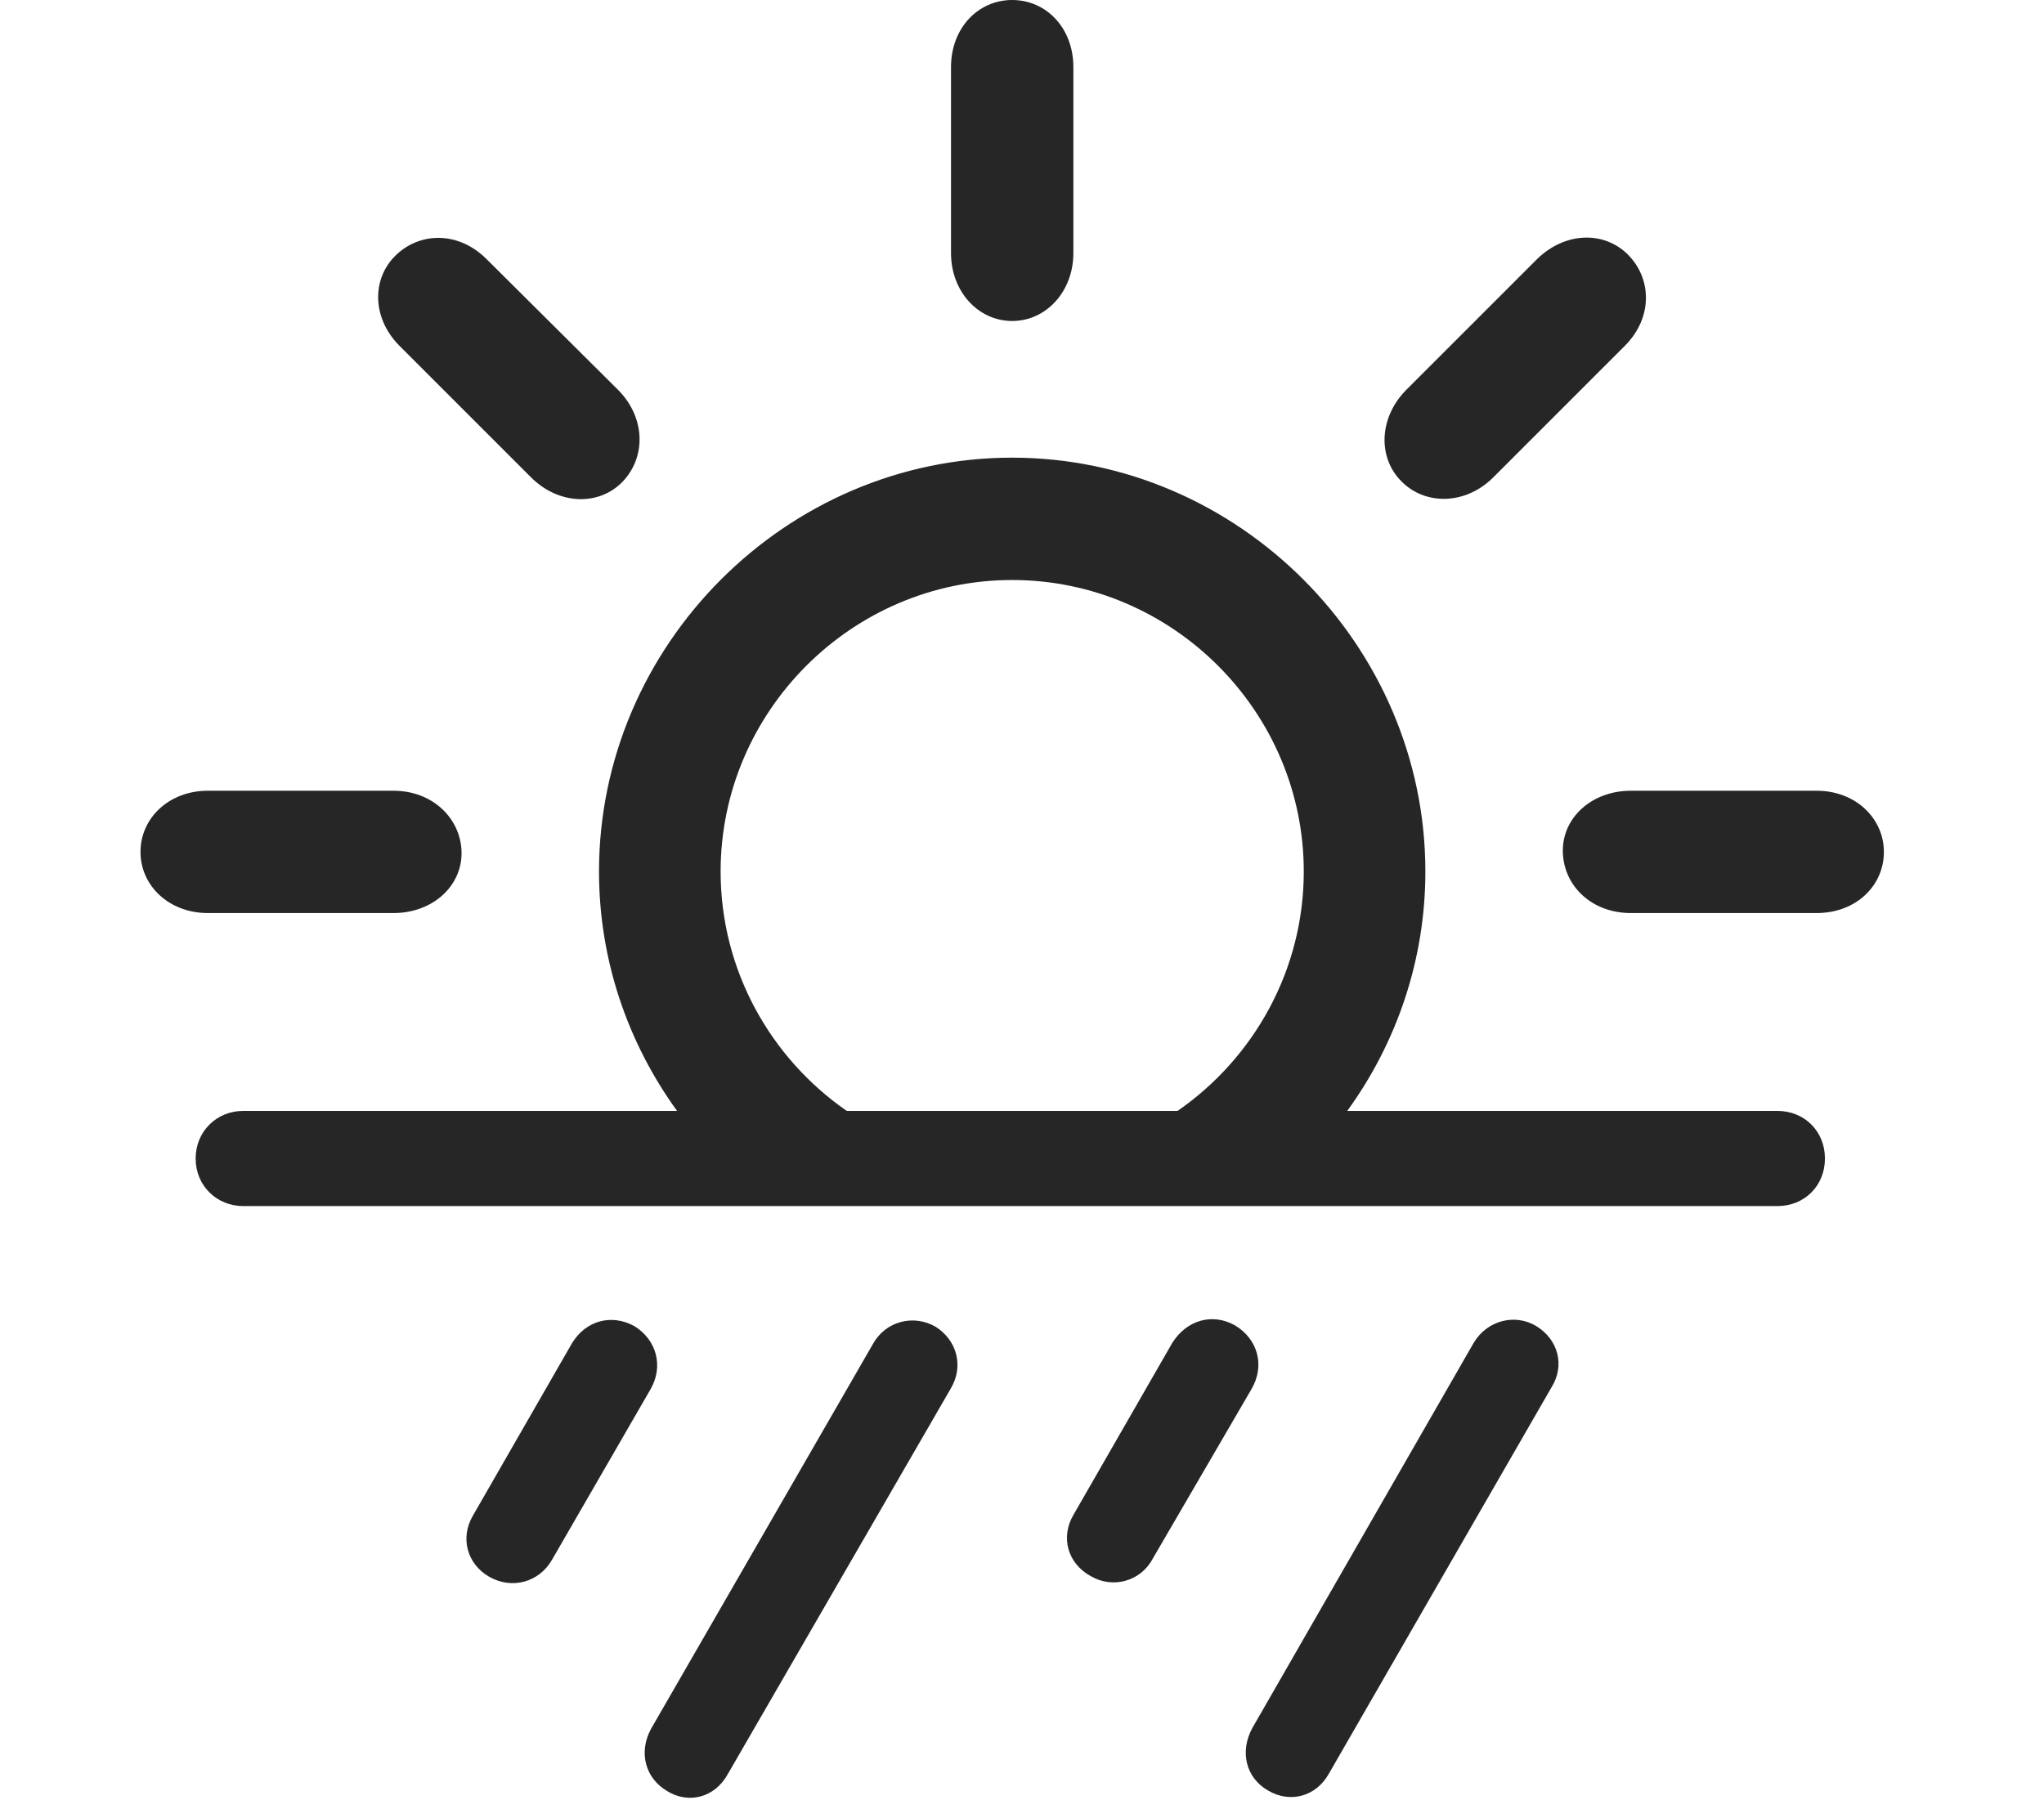 <?xml version="1.0" encoding="UTF-8"?>
<!--Generator: Apple Native CoreSVG 326-->
<!DOCTYPE svg
PUBLIC "-//W3C//DTD SVG 1.1//EN"
       "http://www.w3.org/Graphics/SVG/1.1/DTD/svg11.dtd">
<svg version="1.1" xmlns="http://www.w3.org/2000/svg" xmlns:xlink="http://www.w3.org/1999/xlink" viewBox="0 0 36.996 32.908">
 <g>
  <rect height="32.908" opacity="0" width="36.996" x="0" y="0"/>
  <path d="M25.799 15.777C25.799 17.384 25.275 18.885 24.385 20.111L21.314 20.111C22.691 19.157 23.598 17.566 23.598 15.777C23.598 12.879 21.219 10.5 18.32 10.5C15.422 10.5 13.043 12.879 13.043 15.777C13.043 17.566 13.949 19.157 15.326 20.111L12.255 20.111C11.366 18.885 10.842 17.384 10.842 15.777C10.842 11.676 14.232 8.285 18.32 8.285C22.408 8.285 25.799 11.676 25.799 15.777ZM8.354 15.422C8.367 16.037 7.834 16.529 7.123 16.529L3.76 16.529C3.062 16.529 2.543 16.037 2.543 15.422C2.543 14.807 3.062 14.315 3.76 14.315L7.123 14.315C7.834 14.315 8.34 14.82 8.354 15.422ZM34.098 15.422C34.098 16.037 33.592 16.529 32.881 16.529L29.518 16.529C28.807 16.529 28.301 16.037 28.287 15.422C28.273 14.807 28.807 14.315 29.518 14.315L32.881 14.315C33.592 14.315 34.098 14.82 34.098 15.422ZM8.805 4.689L11.197 7.068C11.69 7.574 11.69 8.285 11.266 8.723C10.842 9.16 10.117 9.146 9.611 8.641L7.232 6.262C6.727 5.756 6.727 5.045 7.164 4.621C7.602 4.197 8.299 4.184 8.805 4.689ZM29.477 4.621C29.9 5.059 29.914 5.756 29.408 6.262L27.029 8.641C26.523 9.146 25.799 9.146 25.375 8.723C24.938 8.299 24.951 7.574 25.443 7.068L27.822 4.689C28.342 4.184 29.053 4.184 29.477 4.621ZM19.428 1.217L19.428 4.58C19.428 5.277 18.936 5.811 18.32 5.811C17.705 5.811 17.213 5.277 17.213 4.58L17.213 1.217C17.213 0.506 17.705 3.55271e-15 18.32 3.55271e-15C18.936 3.55271e-15 19.428 0.506 19.428 1.217Z" fill="black" fill-opacity="0.85"/>
  <path d="M9.994 28.232L11.771 25.156C12.018 24.732 11.881 24.254 11.484 24.008C11.06 23.775 10.596 23.912 10.35 24.322L8.559 27.439C8.326 27.836 8.449 28.314 8.859 28.547C9.27 28.779 9.762 28.643 9.994 28.232ZM13.166 32.129L17.213 25.129C17.445 24.732 17.322 24.268 16.939 24.021C16.543 23.789 16.037 23.912 15.805 24.322L11.785 31.295C11.553 31.719 11.676 32.197 12.086 32.43C12.469 32.662 12.934 32.539 13.166 32.129ZM20.863 28.219L22.654 25.143C22.9 24.719 22.764 24.24 22.354 23.994C21.943 23.762 21.479 23.898 21.219 24.309L19.428 27.426C19.195 27.822 19.318 28.301 19.742 28.533C20.139 28.766 20.645 28.629 20.863 28.219ZM24.049 32.115L28.082 25.115C28.328 24.719 28.205 24.254 27.809 24.008C27.426 23.775 26.92 23.898 26.674 24.309L22.668 31.281C22.436 31.705 22.545 32.184 22.955 32.416C23.352 32.648 23.816 32.525 24.049 32.115ZM4.402 21.834L32.17 21.834C32.662 21.834 33.031 21.465 33.031 20.973C33.031 20.48 32.662 20.111 32.17 20.111L4.402 20.111C3.924 20.111 3.541 20.48 3.541 20.973C3.541 21.465 3.924 21.834 4.402 21.834Z" fill="black" fill-opacity="0.85"/>
 </g>
</svg>
